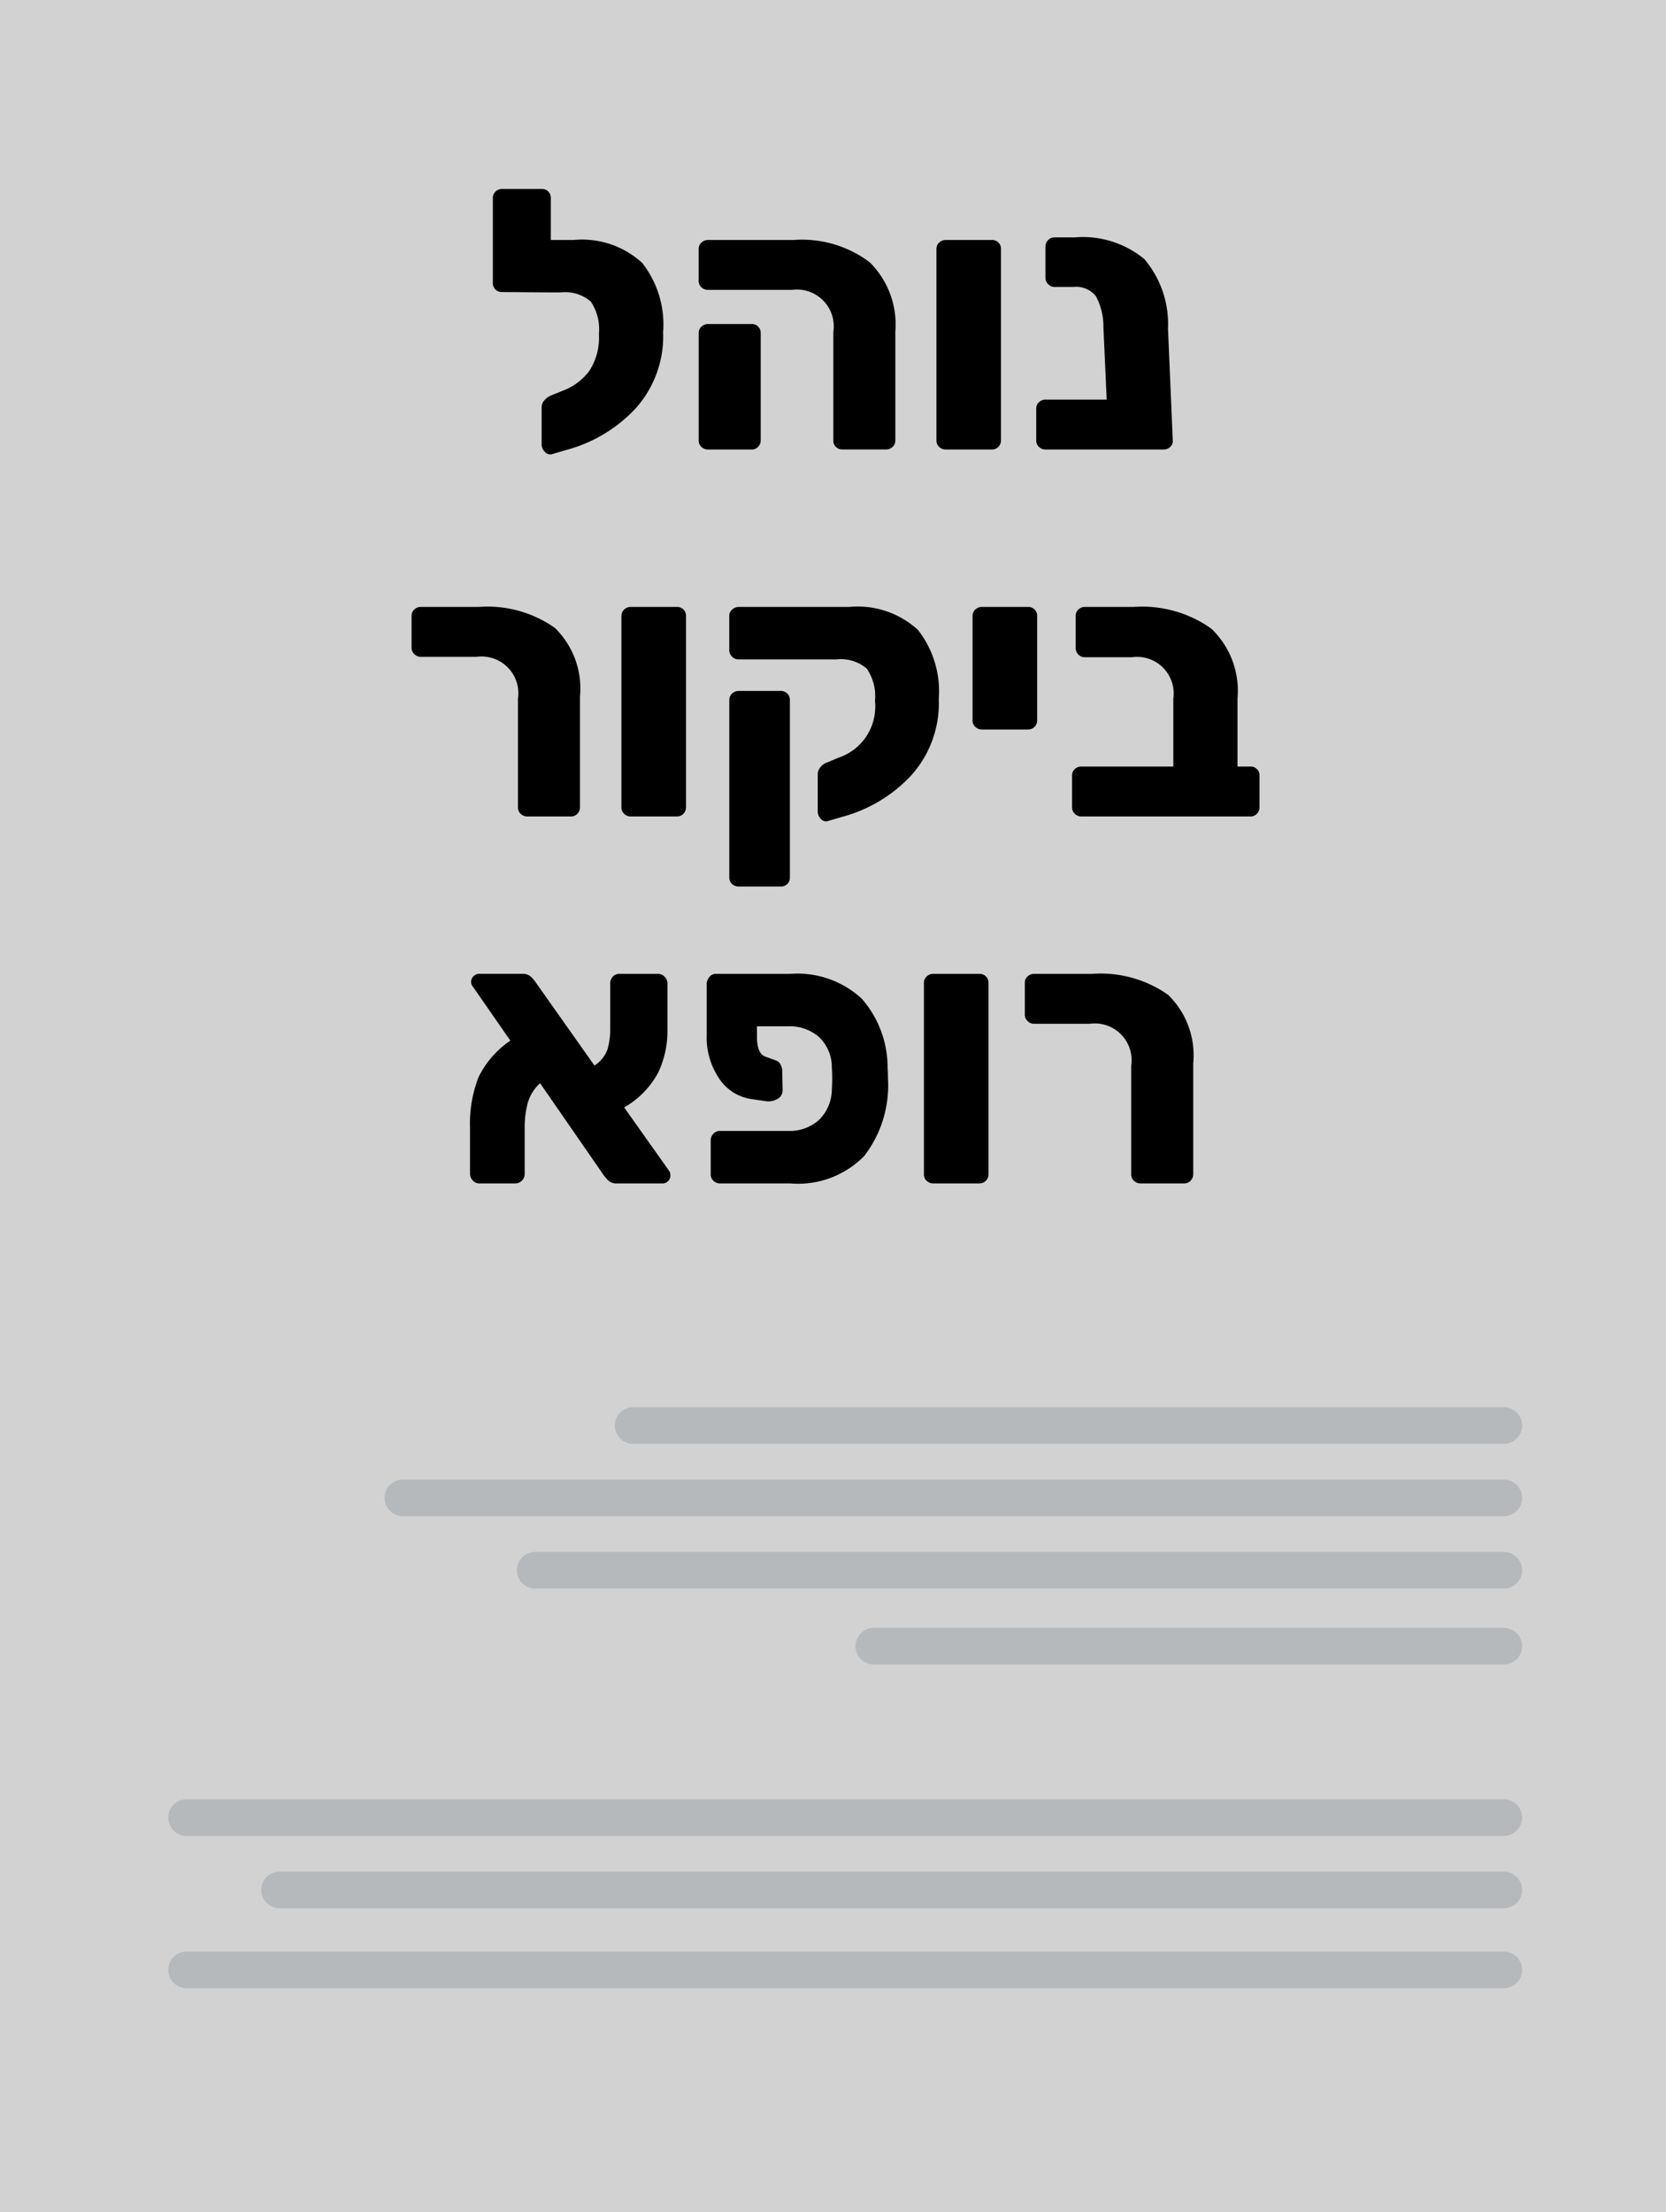 <svg xmlns="http://www.w3.org/2000/svg" viewBox="0 0 45.406 60.286"><defs><style>.a{fill:#d2d2d2;}.b{fill:none;stroke:#b6b9bb;stroke-linecap:round;stroke-linejoin:round;}</style></defs><rect class="a" width="45.406" height="60.286"/><line class="b" x1="23.816" y1="44.861" x2="40.985" y2="44.861"/><line class="b" x1="14.587" y1="42.792" x2="40.985" y2="42.792"/><line class="b" x1="10.981" y1="40.82" x2="40.985" y2="40.82"/><line class="b" x1="7.618" y1="51.505" x2="40.985" y2="51.505"/><line class="b" x1="5.086" y1="49.533" x2="40.985" y2="49.533"/><line class="b" x1="5.086" y1="53.683" x2="40.985" y2="53.683"/><line class="b" x1="17.256" y1="38.848" x2="40.985" y2="38.848"/><path d="M17.503,7.165a2.719,2.719,0,0,1,.57,1.885,2.941,2.941,0,0,1-.75,2.08A3.979,3.979,0,0,1,15.442,12.26L15.033,12.38a.192.192,0,0,1-.186-.07.283.283,0,0,1-.085-.199V11.1a.284.284,0,0,1,.07-.185.485.485,0,0,1,.18-.135l.32-.13a1.616,1.616,0,0,0,.725-.535,1.673,1.673,0,0,0,.266-1.016,1.347,1.347,0,0,0-.221-.88,1.068,1.068,0,0,0-.819-.25h-.261l-1.34-.01a.241.241,0,0,1-.25-.25V5.4a.238.238,0,0,1,.075-.181.251.251,0,0,1,.175-.069h1.08a.239.239,0,0,1,.25.25V6.54h.62A2.427,2.427,0,0,1,17.503,7.165Z"/><path d="M22.783,12.18a.241.241,0,0,1-.07-.18v-2.96A1.003,1.003,0,0,0,21.583,7.9H19.302a.259.259,0,0,1-.185-.07.236.236,0,0,1-.075-.18V6.79a.234.234,0,0,1,.075-.18.259.259,0,0,1,.185-.07H21.632a3.063,3.063,0,0,1,2.075.61,2.397,2.397,0,0,1,.695,1.899v2.95a.234.234,0,0,1-.075.18.259.259,0,0,1-.185.07H22.962A.243.243,0,0,1,22.783,12.18Zm-3.665,0a.234.234,0,0,1-.075-.18V9.08a.234.234,0,0,1,.075-.18.259.259,0,0,1,.185-.07H20.483a.241.241,0,0,1,.25.25v2.92a.247.247,0,0,1-.07.175.236.236,0,0,1-.18.075H19.302A.259.259,0,0,1,19.118,12.18Z"/><path d="M25.597,12.18a.234.234,0,0,1-.075-.18v-5.21a.234.234,0,0,1,.075-.18.259.259,0,0,1,.185-.07h1.25a.239.239,0,0,1,.25.25v5.21a.251.251,0,0,1-.069.175.238.238,0,0,1-.181.075h-1.25A.259.259,0,0,1,25.597,12.18Z"/><path d="M31.898,12.175a.255.255,0,0,1-.186.075h-3.21a.259.259,0,0,1-.185-.07.231.231,0,0,1-.075-.18v-.86a.232.232,0,0,1,.075-.18.259.259,0,0,1,.185-.07h1.66L30.073,8.92a1.761,1.761,0,0,0-.2-.84.684.684,0,0,0-.62-.26h-.51a.241.241,0,0,1-.175-.075.237.237,0,0,1-.075-.175V6.731a.26.26,0,0,1,.07-.186.234.234,0,0,1,.18-.075h.54a2.63,2.63,0,0,1,1.905.59,2.732,2.732,0,0,1,.645,1.891l.13,3.05A.207.207,0,0,1,31.898,12.175Z"/><path d="M14.192,22.18a.234.234,0,0,1-.075-.18v-2.96a1.003,1.003,0,0,0-1.13-1.14H11.467a.243.243,0,0,1-.176-.075.239.239,0,0,1-.074-.175v-.86a.234.234,0,0,1,.074-.18.25.25,0,0,1,.176-.07h1.58a3.19,3.19,0,0,1,2.074.57,2.302,2.302,0,0,1,.686,1.87v3.02a.247.247,0,0,1-.07.175.236.236,0,0,1-.18.075H14.377A.259.259,0,0,1,14.192,22.18Z"/><path d="M17.012,22.18a.234.234,0,0,1-.075-.18v-5.21a.234.234,0,0,1,.075-.18.259.259,0,0,1,.185-.07h1.25a.239.239,0,0,1,.25.25v5.21a.251.251,0,0,1-.069.175.238.238,0,0,1-.181.075h-1.25A.259.259,0,0,1,17.012,22.18Z"/><path d="M22.367,22.31a.29.29,0,0,1-.08-.199V21.1a.302.302,0,0,1,.07-.189.383.383,0,0,1,.18-.13l.31-.13a1.469,1.469,0,0,0,1-1.551,1.322,1.322,0,0,0-.225-.88,1.087,1.087,0,0,0-.825-.25H20.136a.247.247,0,0,1-.185-.075.251.251,0,0,1-.075-.185v-.93a.216.216,0,0,1,.08-.17.266.266,0,0,1,.18-.07h3.011a2.429,2.429,0,0,1,1.87.625,2.719,2.719,0,0,1,.569,1.885,2.941,2.941,0,0,1-.75,2.08,3.98,3.98,0,0,1-1.88,1.13l-.41.12A.181.181,0,0,1,22.367,22.31Zm-2.415,1.78a.236.236,0,0,1-.075-.18V19.08a.234.234,0,0,1,.075-.18.259.259,0,0,1,.185-.07h1.141a.241.241,0,0,1,.25.25v4.83a.241.241,0,0,1-.25.25H20.136A.259.259,0,0,1,19.952,24.09Z"/><path d="M26.582,19.81a.234.234,0,0,1-.075-.18V16.79a.234.234,0,0,1,.075-.18.259.259,0,0,1,.185-.07h1.25a.239.239,0,0,1,.25.25V19.63a.251.251,0,0,1-.069.175.235.235,0,0,1-.181.075h-1.25A.259.259,0,0,1,26.582,19.81Z"/><path d="M29.292,22.175a.239.239,0,0,1-.074-.175v-.86a.235.235,0,0,1,.074-.18.25.25,0,0,1,.176-.07h2.51V19.04a.999.999,0,0,0-1.13-1.13H29.567a.234.234,0,0,1-.18-.075.259.259,0,0,1-.07-.185v-.86a.234.234,0,0,1,.075-.18.247.247,0,0,1,.175-.07h1.33a3.258,3.258,0,0,1,2.115.59,2.341,2.341,0,0,1,.715,1.91v1.85h.35a.239.239,0,0,1,.25.25v.86a.251.251,0,0,1-.069.175.238.238,0,0,1-.181.075H29.467A.243.243,0,0,1,29.292,22.175Z"/><path d="M18.271,32.04a.206.206,0,0,1-.06.145.194.194,0,0,1-.15.065h-1.23a.337.337,0,0,1-.271-.095c-.053-.063-.083-.099-.09-.105l-1.75-2.53a1.131,1.131,0,0,0-.34.551,2.613,2.613,0,0,0-.08.66v1.25a.264.264,0,0,1-.075.194.251.251,0,0,1-.185.075h-.98a.231.231,0,0,1-.175-.08.267.267,0,0,1-.075-.189V30.74a3.503,3.503,0,0,1,.23-1.38,2.545,2.545,0,0,1,.87-1l-1.021-1.471a.211.211,0,0,1-.05-.14.225.225,0,0,1,.21-.21H14.231a.34.34,0,0,1,.216.06.783.783,0,0,1,.145.16l1.61,2.28a.883.883,0,0,0,.354-.44,1.92,1.92,0,0,0,.075-.569v-1.221a.273.273,0,0,1,.07-.194.234.234,0,0,1,.18-.075h1.05a.245.245,0,0,1,.186.08.268.268,0,0,1,.074.189V28.07a2.634,2.634,0,0,1-.255,1.165,2.392,2.392,0,0,1-.925.944l1.22,1.721A.24.24,0,0,1,18.271,32.04Z"/><path d="M20.631,28.32q.019.41.239.479l.28.101a.229.229,0,0,1,.125.114.389.389,0,0,1,.045.186l.01.51a.265.265,0,0,1-.135.235.494.494,0,0,1-.325.064l-.409-.06a1.27,1.27,0,0,1-.86-.556,2.001,2.001,0,0,1-.34-1.194V26.79a.337.337,0,0,1,.085-.18.213.213,0,0,1,.165-.07h2.02a2.585,2.585,0,0,1,1.955.675,2.849,2.849,0,0,1,.705,1.896c.007.066.01.159.01.279a3.157,3.157,0,0,1-.64,2.105,2.521,2.521,0,0,1-2.03.755H19.631a.26.26,0,0,1-.186-.07.234.234,0,0,1-.075-.18v-.92a.255.255,0,0,1,.075-.186.251.251,0,0,1,.186-.074H21.481a1.197,1.197,0,0,0,.835-.295,1.167,1.167,0,0,0,.355-.835c.006-.067.01-.167.01-.301,0-.126-.004-.223-.01-.29a1.133,1.133,0,0,0-.346-.835,1.21,1.21,0,0,0-.845-.295h-.85Z"/><path d="M25.256,32.18a.234.234,0,0,1-.075-.18v-5.21a.234.234,0,0,1,.075-.18.259.259,0,0,1,.185-.07h1.25a.239.239,0,0,1,.25.25v5.21a.251.251,0,0,1-.069.175.238.238,0,0,1-.181.075h-1.25A.259.259,0,0,1,25.256,32.18Z"/><path d="M30.906,32.18a.234.234,0,0,1-.075-.18v-2.96a1.003,1.003,0,0,0-1.13-1.14H28.181a.243.243,0,0,1-.176-.075.239.239,0,0,1-.074-.175v-.86a.234.234,0,0,1,.074-.18.25.25,0,0,1,.176-.07h1.58a3.19,3.19,0,0,1,2.074.57,2.302,2.302,0,0,1,.686,1.87v3.02a.247.247,0,0,1-.07.175.236.236,0,0,1-.18.075H31.09A.259.259,0,0,1,30.906,32.18Z"/></svg>